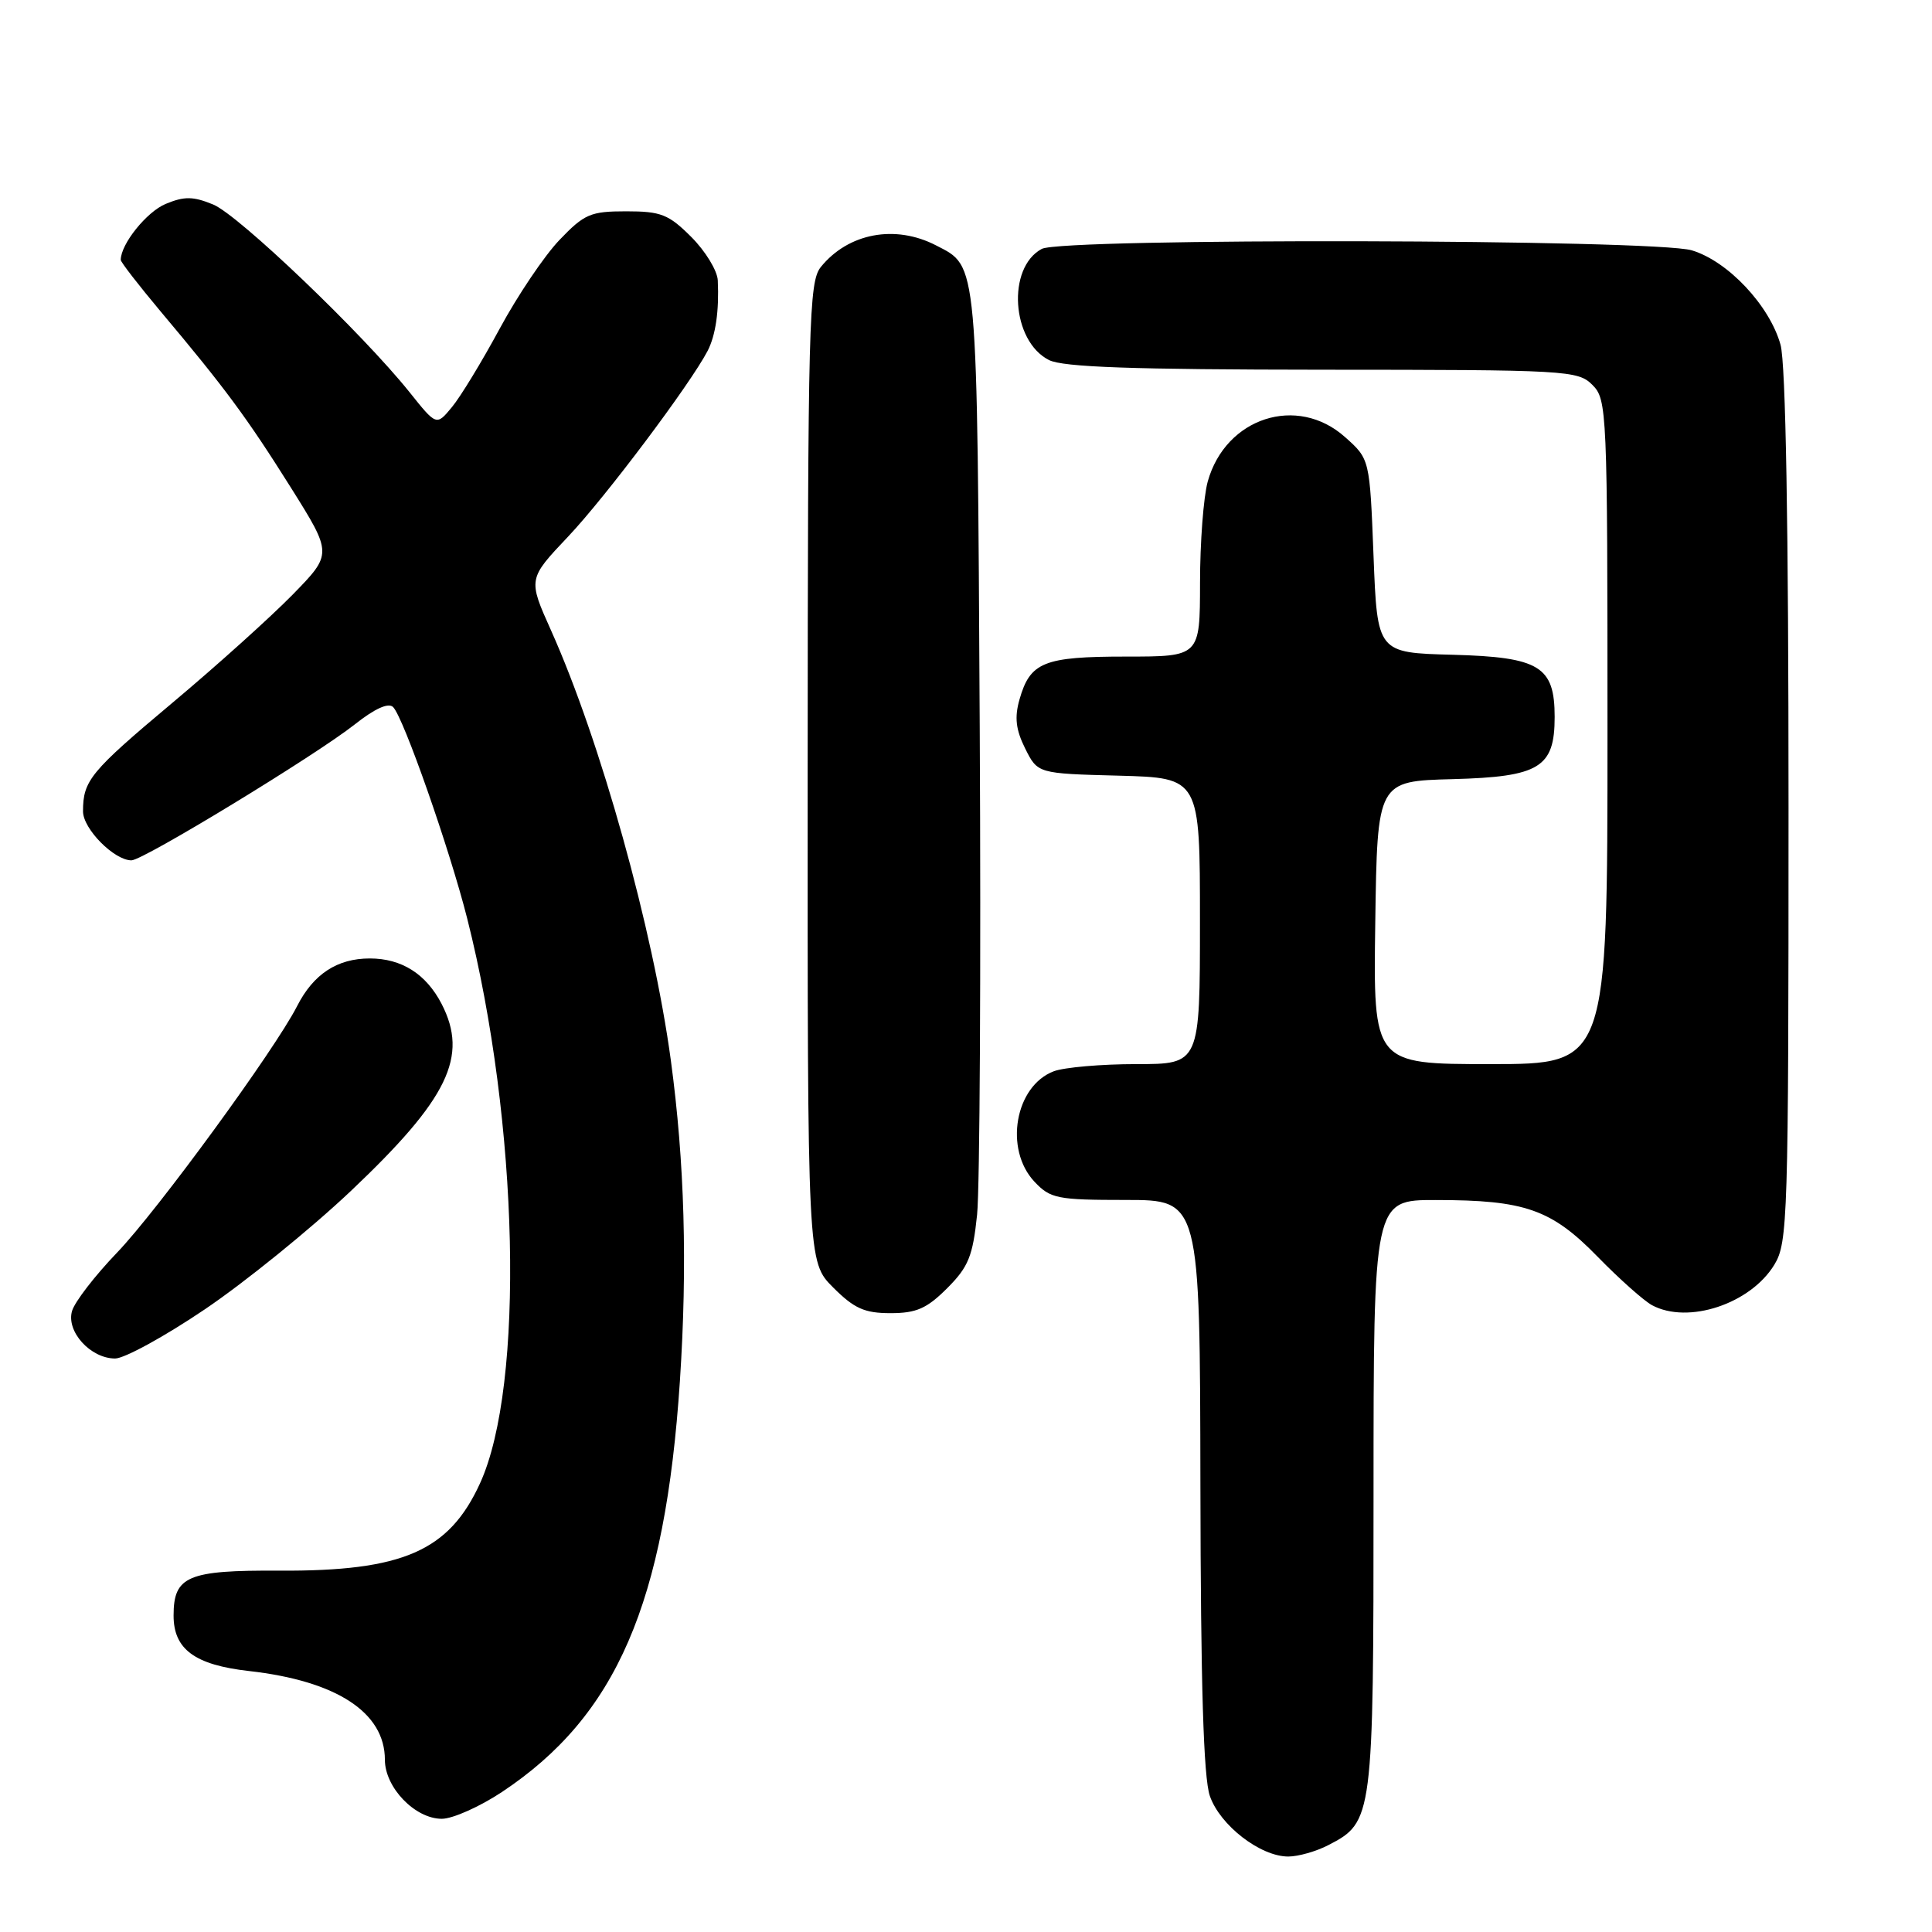 <?xml version="1.0" encoding="UTF-8" standalone="no"?>
<!DOCTYPE svg PUBLIC "-//W3C//DTD SVG 1.1//EN" "http://www.w3.org/Graphics/SVG/1.1/DTD/svg11.dtd" >
<svg xmlns="http://www.w3.org/2000/svg" xmlns:xlink="http://www.w3.org/1999/xlink" version="1.1" viewBox="0 0 256 256">
 <g >
 <path fill="currentColor"
d=" M 176.03 244.48 C 181.93 241.43 182.00 240.90 182.00 198.05 C 182.00 159.00 182.00 159.00 190.25 159.01 C 202.08 159.01 205.57 160.24 211.72 166.55 C 214.59 169.49 217.83 172.37 218.91 172.95 C 223.69 175.51 231.95 172.77 235.11 167.58 C 236.89 164.66 236.99 161.50 236.99 107.00 C 236.99 69.54 236.62 48.17 235.93 45.68 C 234.49 40.49 228.96 34.60 224.17 33.17 C 219.22 31.69 140.78 31.51 138.04 32.98 C 133.39 35.47 134.02 45.20 139.00 47.71 C 140.86 48.65 150.10 48.97 175.25 48.99 C 207.66 49.00 209.08 49.08 211.00 51.00 C 212.94 52.94 213.00 54.33 213.00 97.00 C 213.00 141.00 213.00 141.00 197.48 141.00 C 181.96 141.00 181.96 141.00 182.23 122.25 C 182.50 103.50 182.50 103.50 192.50 103.24 C 204.00 102.93 206.00 101.71 206.00 95.00 C 206.00 88.29 204.00 87.07 192.50 86.76 C 182.50 86.50 182.50 86.50 182.00 73.67 C 181.50 60.83 181.50 60.83 178.23 57.92 C 171.89 52.25 162.39 55.33 160.03 63.81 C 159.47 65.84 159.01 71.89 159.01 77.25 C 159.00 87.00 159.00 87.00 149.19 87.00 C 138.30 87.00 136.50 87.73 135.09 92.68 C 134.41 95.06 134.60 96.69 135.84 99.18 C 137.50 102.50 137.50 102.50 148.25 102.78 C 159.00 103.07 159.00 103.07 159.00 122.03 C 159.00 141.00 159.00 141.00 150.57 141.00 C 145.93 141.00 141.00 141.43 139.63 141.95 C 134.49 143.90 133.03 152.28 137.07 156.58 C 139.18 158.82 140.07 159.00 149.17 159.00 C 159.00 159.00 159.00 159.00 159.06 196.75 C 159.10 223.26 159.47 235.53 160.31 237.97 C 161.65 241.86 167.00 246.00 170.70 246.00 C 172.02 246.00 174.42 245.32 176.03 244.48 Z  M 66.51 237.45 C 81.68 227.38 88.14 212.46 90.09 183.00 C 91.10 167.65 90.72 154.04 88.89 140.50 C 86.55 123.18 79.56 98.13 73.01 83.52 C 69.96 76.72 69.96 76.72 75.27 71.11 C 80.25 65.85 91.44 50.94 93.76 46.50 C 94.83 44.43 95.30 41.20 95.11 37.15 C 95.05 35.86 93.47 33.27 91.60 31.40 C 88.60 28.40 87.58 28.00 82.98 28.00 C 78.24 28.00 77.43 28.35 74.13 31.80 C 72.13 33.89 68.57 39.18 66.21 43.55 C 63.85 47.92 61.00 52.61 59.87 53.96 C 57.83 56.43 57.83 56.43 54.26 51.96 C 48.01 44.16 31.62 28.49 28.25 27.10 C 25.60 26.01 24.43 25.99 21.95 27.02 C 19.43 28.07 16.00 32.34 16.00 34.44 C 16.00 34.73 18.37 37.79 21.26 41.24 C 29.83 51.43 32.71 55.33 38.53 64.59 C 44.05 73.39 44.05 73.39 38.78 78.79 C 35.87 81.76 28.71 88.21 22.85 93.12 C 11.96 102.26 11.00 103.42 11.00 107.51 C 11.00 109.83 15.13 114.00 17.42 114.00 C 18.97 114.00 41.88 100.05 47.02 95.98 C 49.66 93.89 51.47 93.07 52.09 93.69 C 53.47 95.07 59.57 112.48 61.90 121.68 C 68.76 148.80 69.55 183.57 63.60 196.56 C 59.49 205.54 53.35 208.21 37.01 208.12 C 24.86 208.05 23.00 208.84 23.00 214.07 C 23.00 218.54 25.81 220.61 33.00 221.42 C 44.61 222.73 51.00 226.91 51.00 233.18 C 51.00 236.85 54.99 241.00 58.54 241.00 C 59.98 241.00 63.57 239.40 66.51 237.45 Z  M 27.16 173.48 C 32.47 169.89 41.16 162.85 46.47 157.83 C 59.40 145.59 62.11 139.99 58.51 133.01 C 56.45 129.05 53.22 127.00 49.00 127.00 C 44.68 127.00 41.53 129.07 39.37 133.31 C 36.43 139.09 20.87 160.40 15.49 166.00 C 12.58 169.03 9.91 172.49 9.55 173.70 C 8.74 176.42 11.98 180.00 15.25 180.01 C 16.49 180.01 21.85 177.07 27.16 173.48 Z  M 125.50 170.70 C 128.32 167.88 128.90 166.46 129.47 160.95 C 129.83 157.40 129.99 128.40 129.82 96.50 C 129.47 33.85 129.62 35.40 124.02 32.51 C 118.62 29.72 112.41 30.88 108.77 35.37 C 107.18 37.34 107.04 42.42 107.02 102.35 C 107.00 167.20 107.00 167.20 110.40 170.60 C 113.19 173.39 114.56 174.00 118.00 174.00 C 121.42 174.00 122.81 173.39 125.50 170.70 Z "/>
</g>
</svg>